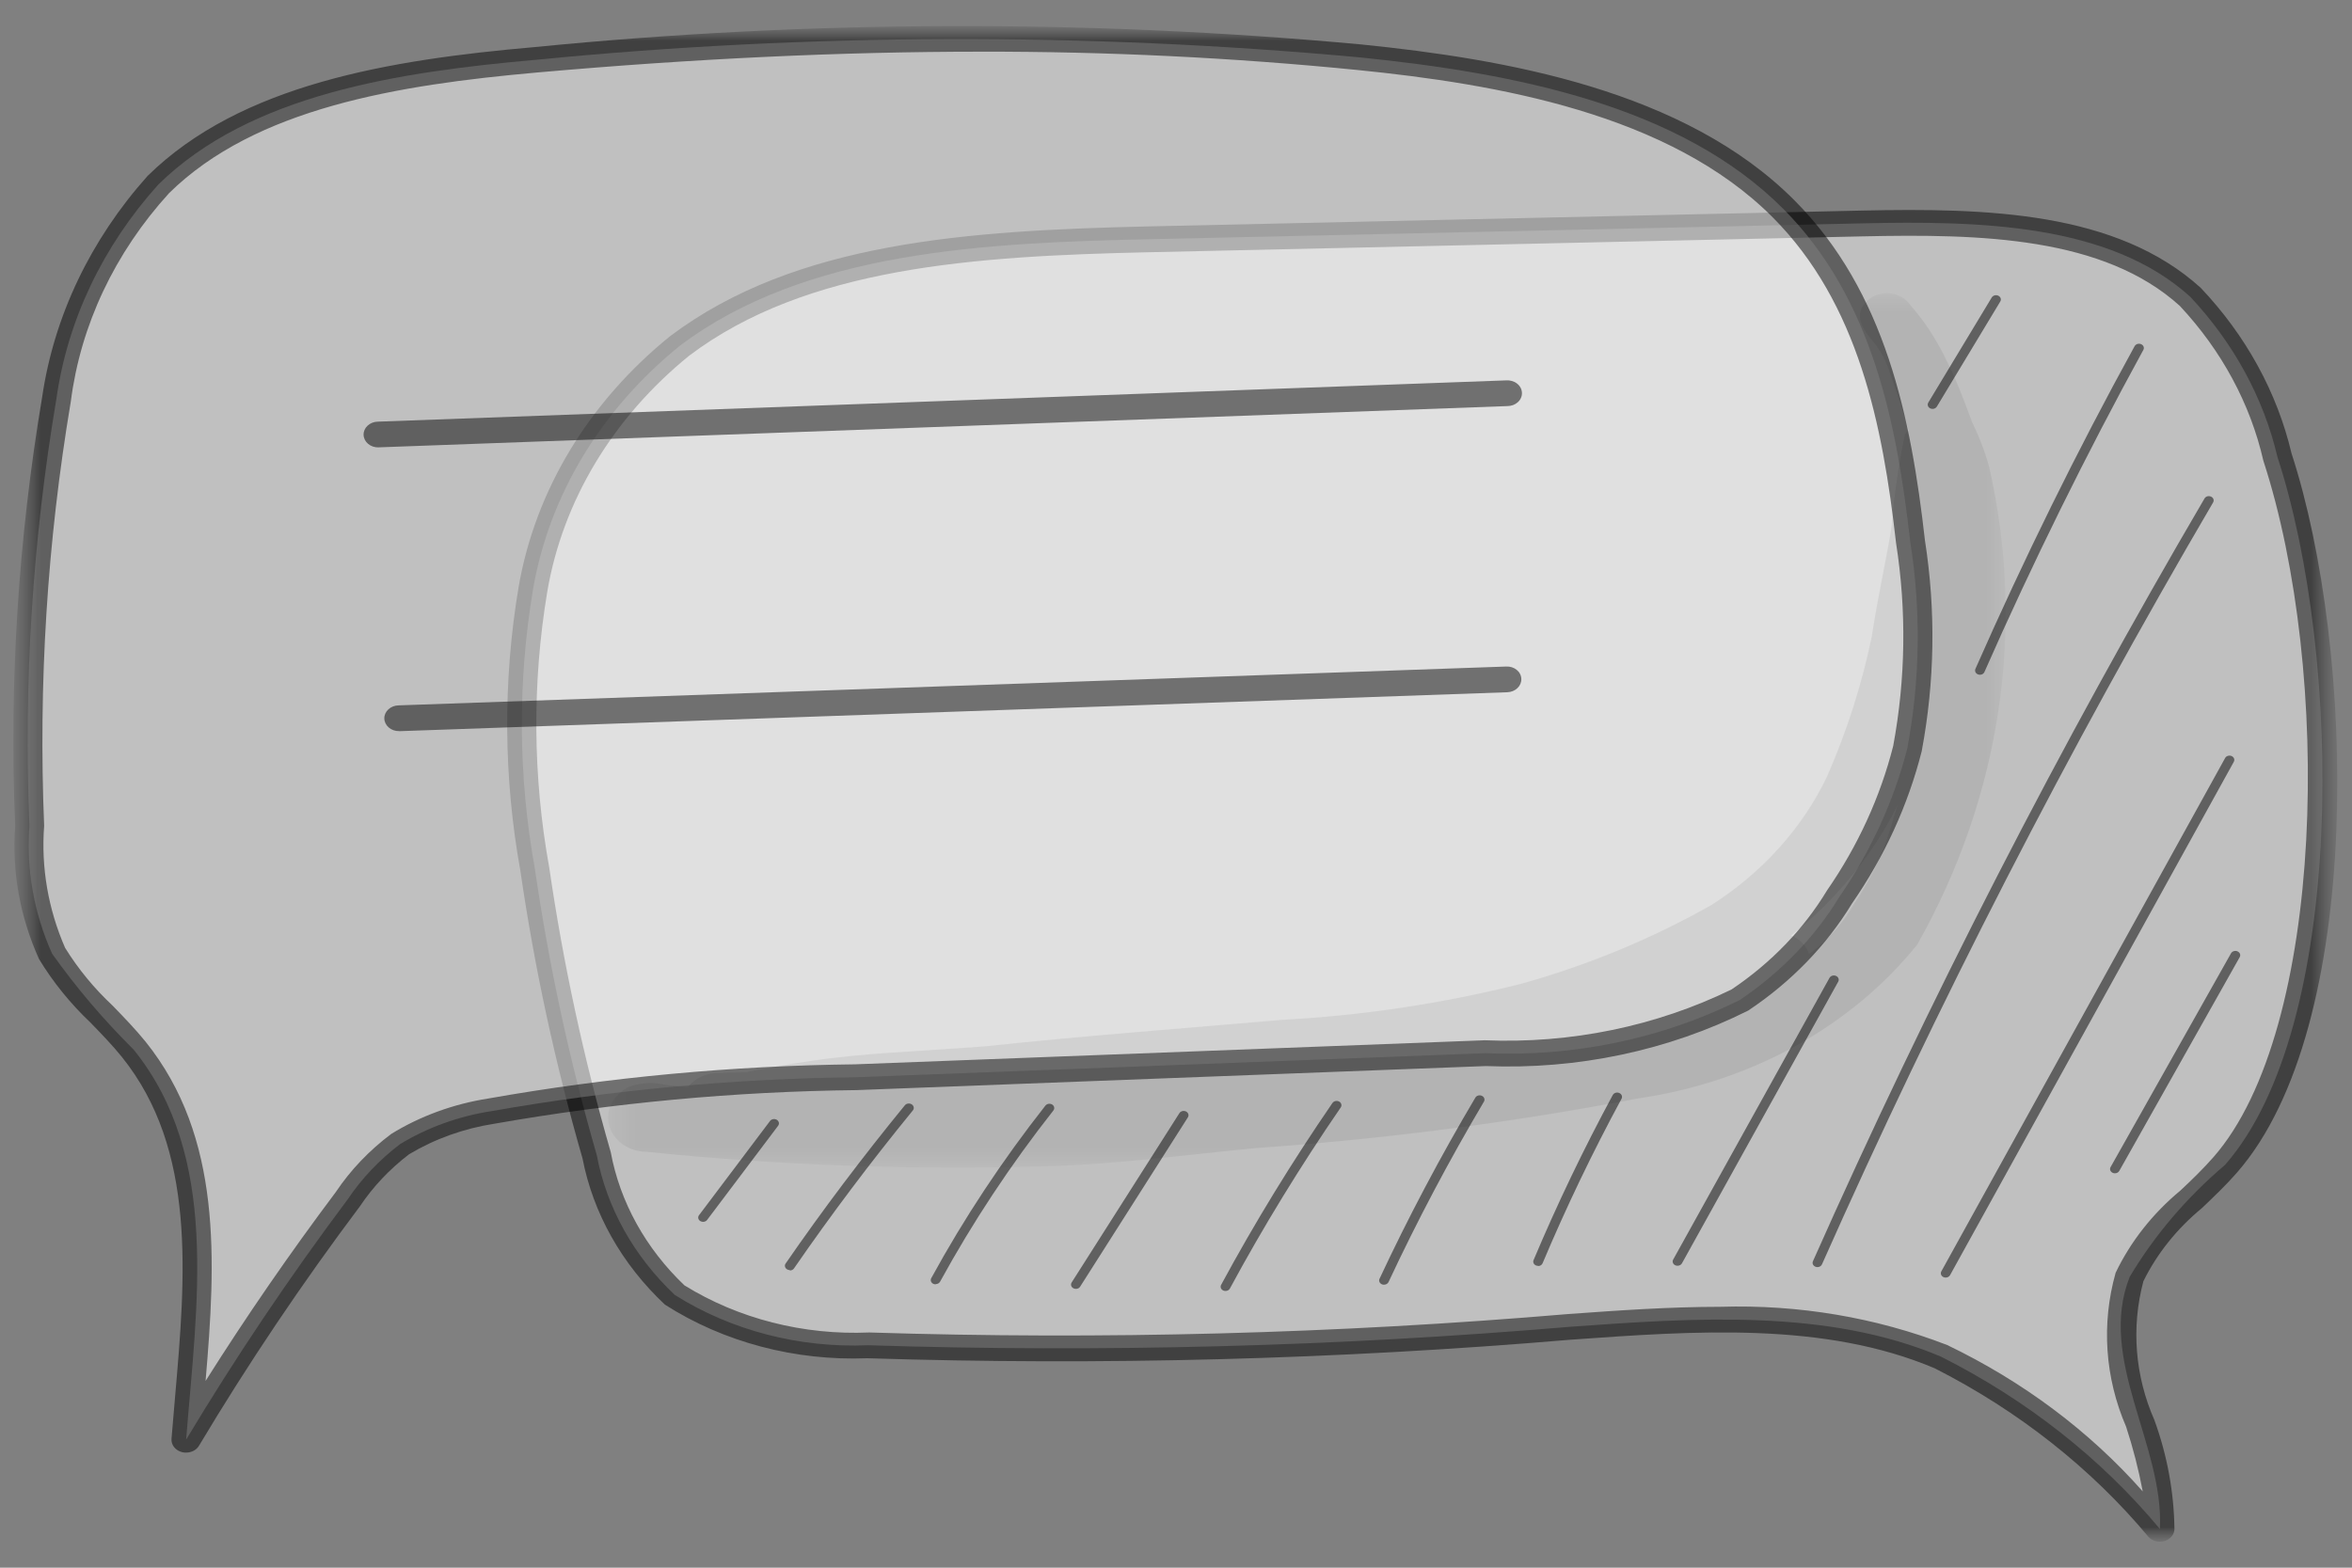 <svg width="87" height="58" viewBox="0 0 87 58" fill="none" xmlns="http://www.w3.org/2000/svg">
<rect x="0" y="0" width="87" height="58" fill="#808080" stroke="none"/>
<mask id="mask0_320_73" style="mask-type:luminance" maskUnits="userSpaceOnUse" x="0" y="0" width="87" height="58">
<path d="M86.454 0.962H0.546V57.038H86.454V0.962Z" fill="white"/>
</mask>
<g mask="url(#mask0_320_73)">
<mask id="mask1_320_73" style="mask-type:luminance" maskUnits="userSpaceOnUse" x="0" y="0" width="87" height="58">
<path d="M86.454 0.962H0.546V57.038H86.454V0.962Z" fill="white"/>
</mask>
<g mask="url(#mask1_320_73)">
<path d="M79.888 56.561C77.724 53.96 74.967 51.791 71.795 50.192C67.591 48.412 62.69 48.756 58.044 49.09C49.428 49.82 40.767 50.047 32.117 49.771C29.562 49.879 27.041 49.223 24.959 47.909C23.442 46.474 22.438 44.675 22.074 42.736C21.069 39.254 20.305 35.72 19.786 32.156C19.164 28.724 19.141 25.229 19.718 21.791C20.313 18.331 22.229 15.155 25.147 12.791C29.792 9.288 36.418 8.983 42.52 8.849L68.883 8.263C73.185 8.168 78.02 8.263 81.016 10.978C82.623 12.691 83.731 14.726 84.243 16.906C86.669 24.35 86.781 37.986 82.306 43.096C80.887 44.302 79.695 45.701 78.777 47.241C77.572 50.288 80.047 53.46 79.895 56.557" fill="white" fill-opacity="0.5"/>
<path d="M79.891 57.037C79.813 57.037 79.736 57.022 79.665 56.993C79.595 56.964 79.532 56.922 79.481 56.87C77.359 54.326 74.665 52.199 71.567 50.624C67.475 48.892 62.706 49.236 58.091 49.566C49.448 50.298 40.76 50.527 32.083 50.251C29.406 50.356 26.767 49.658 24.596 48.268C22.999 46.77 21.939 44.887 21.547 42.857C20.538 39.355 19.77 35.803 19.249 32.218C18.621 28.739 18.599 25.195 19.185 21.709C19.802 18.141 21.781 14.867 24.794 12.432C29.427 8.946 35.808 8.529 42.503 8.376L68.867 7.791C73.499 7.691 78.29 7.824 81.405 10.65C83.078 12.416 84.232 14.521 84.764 16.777C87.12 23.999 87.499 37.956 82.737 43.392C82.338 43.849 81.888 44.276 81.453 44.692C80.527 45.455 79.788 46.377 79.283 47.403C78.829 49.113 78.972 50.904 79.691 52.54C80.166 53.847 80.416 55.21 80.432 56.583C80.427 56.678 80.39 56.77 80.325 56.847C80.26 56.924 80.17 56.981 80.068 57.012C80.012 57.029 79.951 57.038 79.891 57.037ZM63.645 48.348C66.524 48.259 69.388 48.743 72.028 49.763C74.832 51.111 77.294 52.955 79.26 55.179C79.107 54.372 78.902 53.573 78.645 52.786C77.86 50.967 77.725 48.978 78.257 47.089C78.808 45.937 79.624 44.9 80.655 44.044C81.074 43.654 81.506 43.232 81.877 42.809C86.015 38.087 86.268 24.852 83.721 17.044C83.24 14.94 82.179 12.973 80.632 11.318C77.818 8.767 73.289 8.646 68.891 8.745L42.527 9.331C36.033 9.475 29.844 9.875 25.491 13.16C22.667 15.453 20.816 18.532 20.244 21.885C19.68 25.274 19.704 28.72 20.317 32.103C20.833 35.648 21.592 39.163 22.591 42.627C22.933 44.471 23.881 46.185 25.317 47.555C27.315 48.791 29.721 49.404 32.155 49.298C40.785 49.572 49.425 49.344 58.021 48.615C59.834 48.484 61.744 48.348 63.661 48.348" fill="black" fill-opacity="0.5"/>
<path d="M6.883 53.266C8.714 50.215 10.709 47.247 12.868 44.364C13.382 43.598 14.034 42.911 14.798 42.33C15.811 41.714 16.963 41.298 18.175 41.11C22.615 40.327 27.127 39.908 31.654 39.857L54.937 38.967C58.223 39.11 61.487 38.428 64.353 37C65.874 35.976 67.129 34.676 68.035 33.188C69.205 31.491 70.054 29.637 70.55 27.699C71.027 25.169 71.065 22.59 70.662 20.05C70.166 15.666 69.261 11.04 65.97 7.734C62.154 3.899 56.018 2.702 50.28 2.121C40.153 1.19 29.942 1.221 19.823 2.212C14.749 2.663 9.261 3.483 5.855 6.828C3.794 9.118 2.488 11.868 2.083 14.774C1.202 19.997 0.869 25.281 1.089 30.559C0.968 32.169 1.254 33.783 1.927 35.284C2.819 36.54 3.828 37.727 4.944 38.834C8.14 42.8 7.285 48.203 6.883 53.278" fill="white" fill-opacity="0.5"/>
<path d="M6.88 53.742C6.831 53.743 6.781 53.737 6.733 53.725C6.614 53.695 6.511 53.629 6.44 53.54C6.369 53.45 6.336 53.342 6.344 53.233C6.384 52.733 6.428 52.232 6.472 51.726C6.867 47.208 7.273 42.537 4.505 39.1C4.156 38.667 3.748 38.247 3.353 37.839C2.604 37.13 1.962 36.337 1.443 35.481C0.738 33.919 0.436 32.237 0.561 30.559C0.34 25.252 0.675 19.939 1.56 14.687C1.999 11.697 3.348 8.87 5.462 6.506C8.905 3.124 14.378 2.214 19.776 1.742C29.933 0.739 40.183 0.706 50.348 1.644C55.675 2.185 62.313 3.327 66.38 7.416C69.753 10.806 70.69 15.467 71.204 19.999C71.609 22.588 71.568 25.217 71.083 27.795C70.579 29.785 69.708 31.689 68.504 33.428C67.564 34.978 66.254 36.329 64.666 37.388C61.714 38.867 58.35 39.579 54.961 39.441L31.676 40.331C27.182 40.383 22.703 40.798 18.296 41.573C17.161 41.748 16.081 42.135 15.128 42.707C14.41 43.256 13.798 43.905 13.315 44.627C11.171 47.483 9.166 50.465 7.359 53.491C7.313 53.567 7.244 53.631 7.16 53.675C7.076 53.719 6.978 53.743 6.88 53.742ZM36.28 1.912C31.103 1.912 25.661 2.17 19.877 2.681C14.694 3.142 9.455 4 6.256 7.143C4.241 9.357 2.98 12.032 2.619 14.856C1.746 20.051 1.416 25.305 1.633 30.553C1.516 32.089 1.781 33.629 2.407 35.066C2.889 35.845 3.482 36.567 4.172 37.212C4.582 37.636 5.006 38.073 5.385 38.54C8.224 42.078 7.986 46.634 7.604 51.092C9.106 48.709 10.723 46.365 12.424 44.099C12.968 43.286 13.661 42.56 14.475 41.95C15.549 41.29 16.772 40.844 18.06 40.642C22.532 39.852 27.076 39.429 31.636 39.377L54.921 38.487C58.103 38.62 61.264 37.968 64.053 36.605C65.514 35.623 66.718 34.374 67.582 32.942C68.724 31.292 69.55 29.487 70.029 27.6C70.491 25.115 70.526 22.583 70.135 20.089C69.64 15.715 68.745 11.228 65.573 8.041C61.748 4.201 55.362 3.108 50.227 2.591C45.596 2.13 40.94 1.903 36.28 1.912Z" fill="black" fill-opacity="0.5"/>
<path d="M14.764 27.049C14.621 27.052 14.483 27.004 14.381 26.916C14.278 26.828 14.219 26.708 14.216 26.582C14.213 26.456 14.268 26.334 14.367 26.243C14.466 26.152 14.601 26.099 14.744 26.097L55.713 24.66C55.784 24.656 55.855 24.665 55.922 24.686C55.989 24.707 56.051 24.74 56.103 24.783C56.156 24.826 56.198 24.877 56.227 24.935C56.256 24.992 56.272 25.054 56.273 25.117C56.279 25.243 56.227 25.366 56.13 25.458C56.034 25.551 55.899 25.606 55.757 25.611L14.786 27.051L14.764 27.049Z" fill="black" fill-opacity="0.5"/>
<path d="M13.998 16.552C13.855 16.555 13.717 16.507 13.614 16.42C13.511 16.332 13.452 16.212 13.449 16.086C13.446 15.96 13.5 15.837 13.599 15.746C13.698 15.655 13.833 15.602 13.976 15.6L55.71 14.073C55.783 14.068 55.856 14.075 55.925 14.095C55.995 14.115 56.059 14.147 56.113 14.19C56.168 14.232 56.213 14.284 56.244 14.342C56.276 14.4 56.293 14.464 56.296 14.528C56.299 14.593 56.288 14.657 56.261 14.717C56.236 14.778 56.196 14.833 56.145 14.879C56.095 14.925 56.034 14.962 55.967 14.987C55.899 15.012 55.827 15.024 55.754 15.024L14.02 16.55H13.998" fill="black" fill-opacity="0.5"/>
<path d="M26.006 45.205C25.97 45.205 25.936 45.195 25.906 45.178C25.887 45.166 25.87 45.151 25.857 45.134C25.843 45.117 25.834 45.097 25.83 45.077C25.825 45.056 25.826 45.035 25.83 45.015C25.835 44.994 25.844 44.975 25.858 44.957L28.483 41.473C28.509 41.438 28.55 41.414 28.597 41.405C28.643 41.397 28.692 41.405 28.732 41.428C28.772 41.452 28.799 41.488 28.809 41.529C28.818 41.571 28.809 41.614 28.783 41.649L26.155 45.135C26.139 45.157 26.116 45.174 26.09 45.187C26.064 45.199 26.035 45.205 26.006 45.205Z" fill="black" fill-opacity="0.5"/>
<path d="M29.212 46.989C29.179 46.989 29.147 46.98 29.119 46.965C29.099 46.954 29.082 46.94 29.068 46.923C29.054 46.906 29.044 46.887 29.038 46.867C29.033 46.847 29.032 46.825 29.035 46.805C29.039 46.784 29.047 46.764 29.06 46.747C30.436 44.752 31.927 42.779 33.472 40.891C33.501 40.857 33.544 40.834 33.592 40.829C33.64 40.823 33.689 40.834 33.727 40.86C33.766 40.886 33.791 40.924 33.798 40.967C33.805 41.009 33.792 41.052 33.763 41.086C32.219 42.976 30.741 44.939 29.369 46.928C29.353 46.951 29.331 46.971 29.304 46.984C29.277 46.997 29.247 47.004 29.217 47.004" fill="black" fill-opacity="0.5"/>
<path d="M34.607 47.517C34.581 47.517 34.554 47.511 34.53 47.501C34.487 47.483 34.455 47.45 34.439 47.411C34.423 47.371 34.426 47.328 34.446 47.29C35.662 45.066 37.075 42.931 38.67 40.904C38.684 40.887 38.701 40.872 38.721 40.861C38.741 40.85 38.763 40.842 38.786 40.839C38.809 40.835 38.833 40.835 38.856 40.84C38.879 40.844 38.9 40.853 38.92 40.865C38.939 40.877 38.955 40.892 38.968 40.909C38.981 40.927 38.989 40.947 38.993 40.967C38.997 40.987 38.997 41.008 38.992 41.029C38.987 41.049 38.977 41.068 38.964 41.085C37.381 43.096 35.98 45.214 34.773 47.419C34.758 47.446 34.735 47.468 34.707 47.484C34.678 47.5 34.645 47.508 34.612 47.509" fill="black" fill-opacity="0.5"/>
<path d="M39.797 47.684C39.765 47.684 39.734 47.677 39.707 47.664C39.68 47.65 39.657 47.63 39.641 47.606C39.625 47.582 39.617 47.555 39.617 47.527C39.617 47.5 39.624 47.472 39.64 47.448L43.626 41.183C43.649 41.146 43.688 41.119 43.734 41.108C43.78 41.096 43.829 41.102 43.871 41.122C43.912 41.143 43.943 41.177 43.956 41.218C43.968 41.259 43.963 41.302 43.939 41.339L39.953 47.604C39.938 47.629 39.915 47.65 39.888 47.664C39.86 47.679 39.829 47.684 39.797 47.684Z" fill="black" fill-opacity="0.5"/>
<path d="M45.33 47.762C45.303 47.762 45.277 47.757 45.253 47.747C45.21 47.729 45.177 47.696 45.161 47.657C45.146 47.617 45.148 47.574 45.169 47.536C46.409 45.242 47.794 42.98 49.287 40.808C49.312 40.772 49.351 40.746 49.398 40.736C49.444 40.726 49.492 40.733 49.533 40.754C49.574 40.776 49.603 40.811 49.614 40.852C49.626 40.893 49.618 40.936 49.594 40.972C48.107 43.136 46.726 45.389 45.493 47.672C45.479 47.699 45.456 47.722 45.427 47.738C45.399 47.754 45.364 47.762 45.33 47.762Z" fill="black" fill-opacity="0.5"/>
<path d="M51.193 47.53C51.17 47.531 51.147 47.526 51.125 47.519C51.103 47.511 51.083 47.499 51.067 47.484C51.05 47.47 51.037 47.452 51.028 47.433C51.019 47.414 51.014 47.393 51.014 47.372C51.014 47.352 51.019 47.331 51.028 47.312C52.091 45.04 53.282 42.785 54.573 40.609C54.595 40.572 54.633 40.544 54.678 40.532C54.724 40.519 54.773 40.523 54.815 40.543C54.857 40.562 54.889 40.596 54.903 40.636C54.917 40.677 54.913 40.72 54.89 40.758C53.606 42.924 52.42 45.169 51.361 47.433C51.347 47.462 51.324 47.486 51.295 47.503C51.265 47.521 51.229 47.53 51.193 47.53Z" fill="black" fill-opacity="0.5"/>
<path d="M56.89 46.833C56.869 46.833 56.848 46.829 56.829 46.823C56.786 46.808 56.752 46.78 56.732 46.744C56.712 46.708 56.709 46.666 56.723 46.628C57.594 44.561 58.58 42.504 59.656 40.513C59.667 40.494 59.681 40.477 59.698 40.463C59.716 40.449 59.736 40.438 59.758 40.431C59.781 40.424 59.804 40.421 59.828 40.422C59.851 40.423 59.874 40.429 59.896 40.438C59.917 40.447 59.936 40.459 59.952 40.475C59.968 40.49 59.98 40.508 59.988 40.528C59.996 40.547 59.999 40.568 59.998 40.589C59.997 40.61 59.991 40.63 59.981 40.649C58.909 42.63 57.927 44.678 57.06 46.737C57.047 46.767 57.025 46.794 56.995 46.812C56.965 46.831 56.929 46.84 56.892 46.84" fill="black" fill-opacity="0.5"/>
<path d="M62.051 46.829C62.023 46.829 61.996 46.824 61.971 46.813C61.929 46.794 61.897 46.762 61.881 46.722C61.866 46.682 61.869 46.639 61.89 46.601L67.673 36.178C67.684 36.159 67.698 36.142 67.716 36.129C67.734 36.115 67.754 36.105 67.777 36.098C67.799 36.091 67.823 36.088 67.846 36.09C67.87 36.091 67.893 36.096 67.914 36.106C67.935 36.115 67.954 36.128 67.969 36.144C67.985 36.159 67.997 36.177 68.004 36.197C68.012 36.217 68.015 36.238 68.013 36.259C68.012 36.279 68.006 36.3 67.995 36.319L62.214 46.741C62.199 46.768 62.176 46.79 62.147 46.805C62.119 46.821 62.084 46.829 62.051 46.829Z" fill="black" fill-opacity="0.5"/>
<path d="M73.238 24.964C73.215 24.964 73.193 24.96 73.172 24.953C73.15 24.945 73.13 24.934 73.113 24.919C73.096 24.905 73.082 24.888 73.073 24.869C73.064 24.85 73.059 24.829 73.058 24.808C73.058 24.788 73.062 24.767 73.07 24.748C74.846 20.715 76.82 16.698 78.96 12.806C78.981 12.769 79.018 12.74 79.062 12.726C79.107 12.712 79.157 12.715 79.199 12.733C79.242 12.752 79.275 12.784 79.29 12.824C79.306 12.864 79.303 12.907 79.282 12.945C77.156 16.829 75.177 20.84 73.403 24.863C73.391 24.893 73.368 24.919 73.338 24.937C73.308 24.955 73.274 24.965 73.238 24.964Z" fill="black" fill-opacity="0.5"/>
<path d="M71.487 15.128C71.455 15.128 71.425 15.121 71.397 15.108C71.37 15.094 71.347 15.075 71.331 15.051C71.315 15.027 71.306 15 71.306 14.973C71.305 14.945 71.313 14.918 71.328 14.893L73.672 11.009C73.683 10.99 73.698 10.974 73.716 10.96C73.734 10.946 73.755 10.936 73.778 10.929C73.801 10.923 73.825 10.92 73.848 10.922C73.872 10.924 73.895 10.93 73.916 10.94C73.937 10.95 73.956 10.964 73.971 10.98C73.986 10.996 73.997 11.015 74.004 11.036C74.011 11.056 74.013 11.077 74.01 11.098C74.007 11.119 74 11.139 73.988 11.158L71.643 15.044C71.628 15.069 71.605 15.091 71.577 15.105C71.549 15.12 71.519 15.128 71.487 15.128Z" fill="black" fill-opacity="0.5"/>
<path d="M67.227 46.88C67.205 46.879 67.182 46.876 67.161 46.868C67.139 46.86 67.119 46.849 67.102 46.834C67.085 46.82 67.072 46.803 67.062 46.784C67.053 46.765 67.048 46.744 67.047 46.724C67.047 46.703 67.051 46.682 67.06 46.663C71.335 37.041 76.17 27.621 81.545 18.442C81.567 18.404 81.605 18.376 81.65 18.363C81.673 18.357 81.696 18.355 81.72 18.357C81.743 18.359 81.766 18.364 81.787 18.374C81.808 18.384 81.826 18.397 81.841 18.413C81.856 18.429 81.868 18.447 81.875 18.467C81.882 18.487 81.885 18.508 81.882 18.529C81.88 18.549 81.874 18.569 81.863 18.588C76.493 27.758 71.663 37.168 67.393 46.78C67.379 46.81 67.356 46.835 67.326 46.853C67.296 46.87 67.263 46.88 67.227 46.88Z" fill="black" fill-opacity="0.5"/>
<path d="M71.97 47.267C71.94 47.267 71.91 47.26 71.883 47.247C71.856 47.234 71.834 47.215 71.818 47.192C71.802 47.169 71.792 47.143 71.791 47.116C71.789 47.089 71.796 47.062 71.809 47.038L82.307 28.045C82.327 28.007 82.364 27.978 82.409 27.965C82.454 27.951 82.503 27.953 82.546 27.972C82.589 27.99 82.621 28.023 82.637 28.062C82.652 28.102 82.649 28.146 82.629 28.183L72.131 47.179C72.116 47.205 72.093 47.227 72.065 47.243C72.036 47.258 72.004 47.266 71.97 47.267Z" fill="black" fill-opacity="0.5"/>
<path d="M78.23 43.409C78.199 43.409 78.169 43.402 78.143 43.389C78.116 43.376 78.094 43.357 78.077 43.334C78.061 43.312 78.052 43.285 78.05 43.258C78.049 43.231 78.055 43.205 78.069 43.181L82.525 35.27C82.535 35.251 82.55 35.234 82.567 35.221C82.585 35.207 82.606 35.196 82.628 35.19C82.65 35.183 82.674 35.18 82.697 35.181C82.721 35.183 82.744 35.188 82.765 35.197C82.786 35.207 82.805 35.22 82.821 35.235C82.836 35.251 82.848 35.269 82.856 35.289C82.863 35.309 82.866 35.33 82.865 35.35C82.863 35.371 82.857 35.392 82.847 35.41L78.391 43.321C78.376 43.347 78.353 43.37 78.325 43.385C78.296 43.401 78.263 43.409 78.23 43.409Z" fill="black" fill-opacity="0.5"/>
<g opacity="0.129">
<mask id="mask2_320_73" style="mask-type:luminance" maskUnits="userSpaceOnUse" x="22" y="10" width="53" height="34">
<path d="M74.204 10.844H22.487V43.197H74.204V10.844Z" fill="white"/>
</mask>
<g mask="url(#mask2_320_73)">
<path d="M73.578 17.271C73.406 16.648 73.166 16.041 72.863 15.459C72.898 15.502 72.989 15.752 72.969 15.67C72.704 14.975 72.455 14.273 72.128 13.597C72.386 14.142 71.859 13.012 71.718 12.793C71.426 12.258 71.07 11.751 70.657 11.282C70.579 11.167 70.472 11.069 70.345 10.995C70.218 10.921 70.074 10.874 69.923 10.857C69.772 10.839 69.619 10.853 69.475 10.895C69.331 10.938 69.2 11.009 69.091 11.103C68.513 11.64 68.906 12.184 69.312 12.664C69.568 12.983 69.761 13.339 69.881 13.716C70.216 14.692 70.441 15.387 70.6 15.928C70.546 15.975 70.499 16.028 70.461 16.086C70.228 17.202 70.065 18.328 69.973 19.46C69.942 19.611 69.942 19.644 69.949 19.619C69.753 20.801 69.466 22.052 69.237 23.546C68.872 25.314 68.319 27.048 67.584 28.724C66.681 30.62 65.208 32.262 63.325 33.471C61.128 34.718 58.755 35.702 56.266 36.398C53.374 37.126 50.401 37.574 47.399 37.733C43.753 38.052 40.104 38.319 36.465 38.709C33.932 38.905 31.894 38.957 29.973 39.256C29.212 39.361 28.46 39.504 27.708 39.646L27.644 39.668L26.569 39.705C26.349 39.701 26.131 39.746 25.936 39.836C25.74 39.925 25.573 40.057 25.449 40.218L24.65 40.144C24.225 40.041 23.775 40.052 23.358 40.177C23.056 40.293 22.809 40.497 22.657 40.754C22.505 41.012 22.458 41.308 22.522 41.593C22.587 41.878 22.76 42.135 23.013 42.32C23.266 42.506 23.583 42.609 23.911 42.613C28.864 43.12 33.853 43.297 38.836 43.144C41.395 43.064 43.925 42.72 46.466 42.474C51.213 42.143 55.929 41.53 60.583 40.64C62.646 40.343 64.622 39.686 66.397 38.709C68.171 37.731 69.708 36.452 70.92 34.944C74.006 29.48 74.942 23.259 73.578 17.271ZM68.619 33.381C68.204 34.117 67.624 34.77 66.914 35.301C66.868 35.151 66.785 35.011 66.671 34.892C66.556 34.773 66.413 34.678 66.252 34.614C67.942 33.263 69.288 31.609 70.201 29.762C70.15 29.93 70.099 30.096 70.044 30.266C69.753 31.36 69.275 32.409 68.626 33.375" fill="black" fill-opacity="0.5"/>
</g>
</g>
</g>
</g>
</svg>
